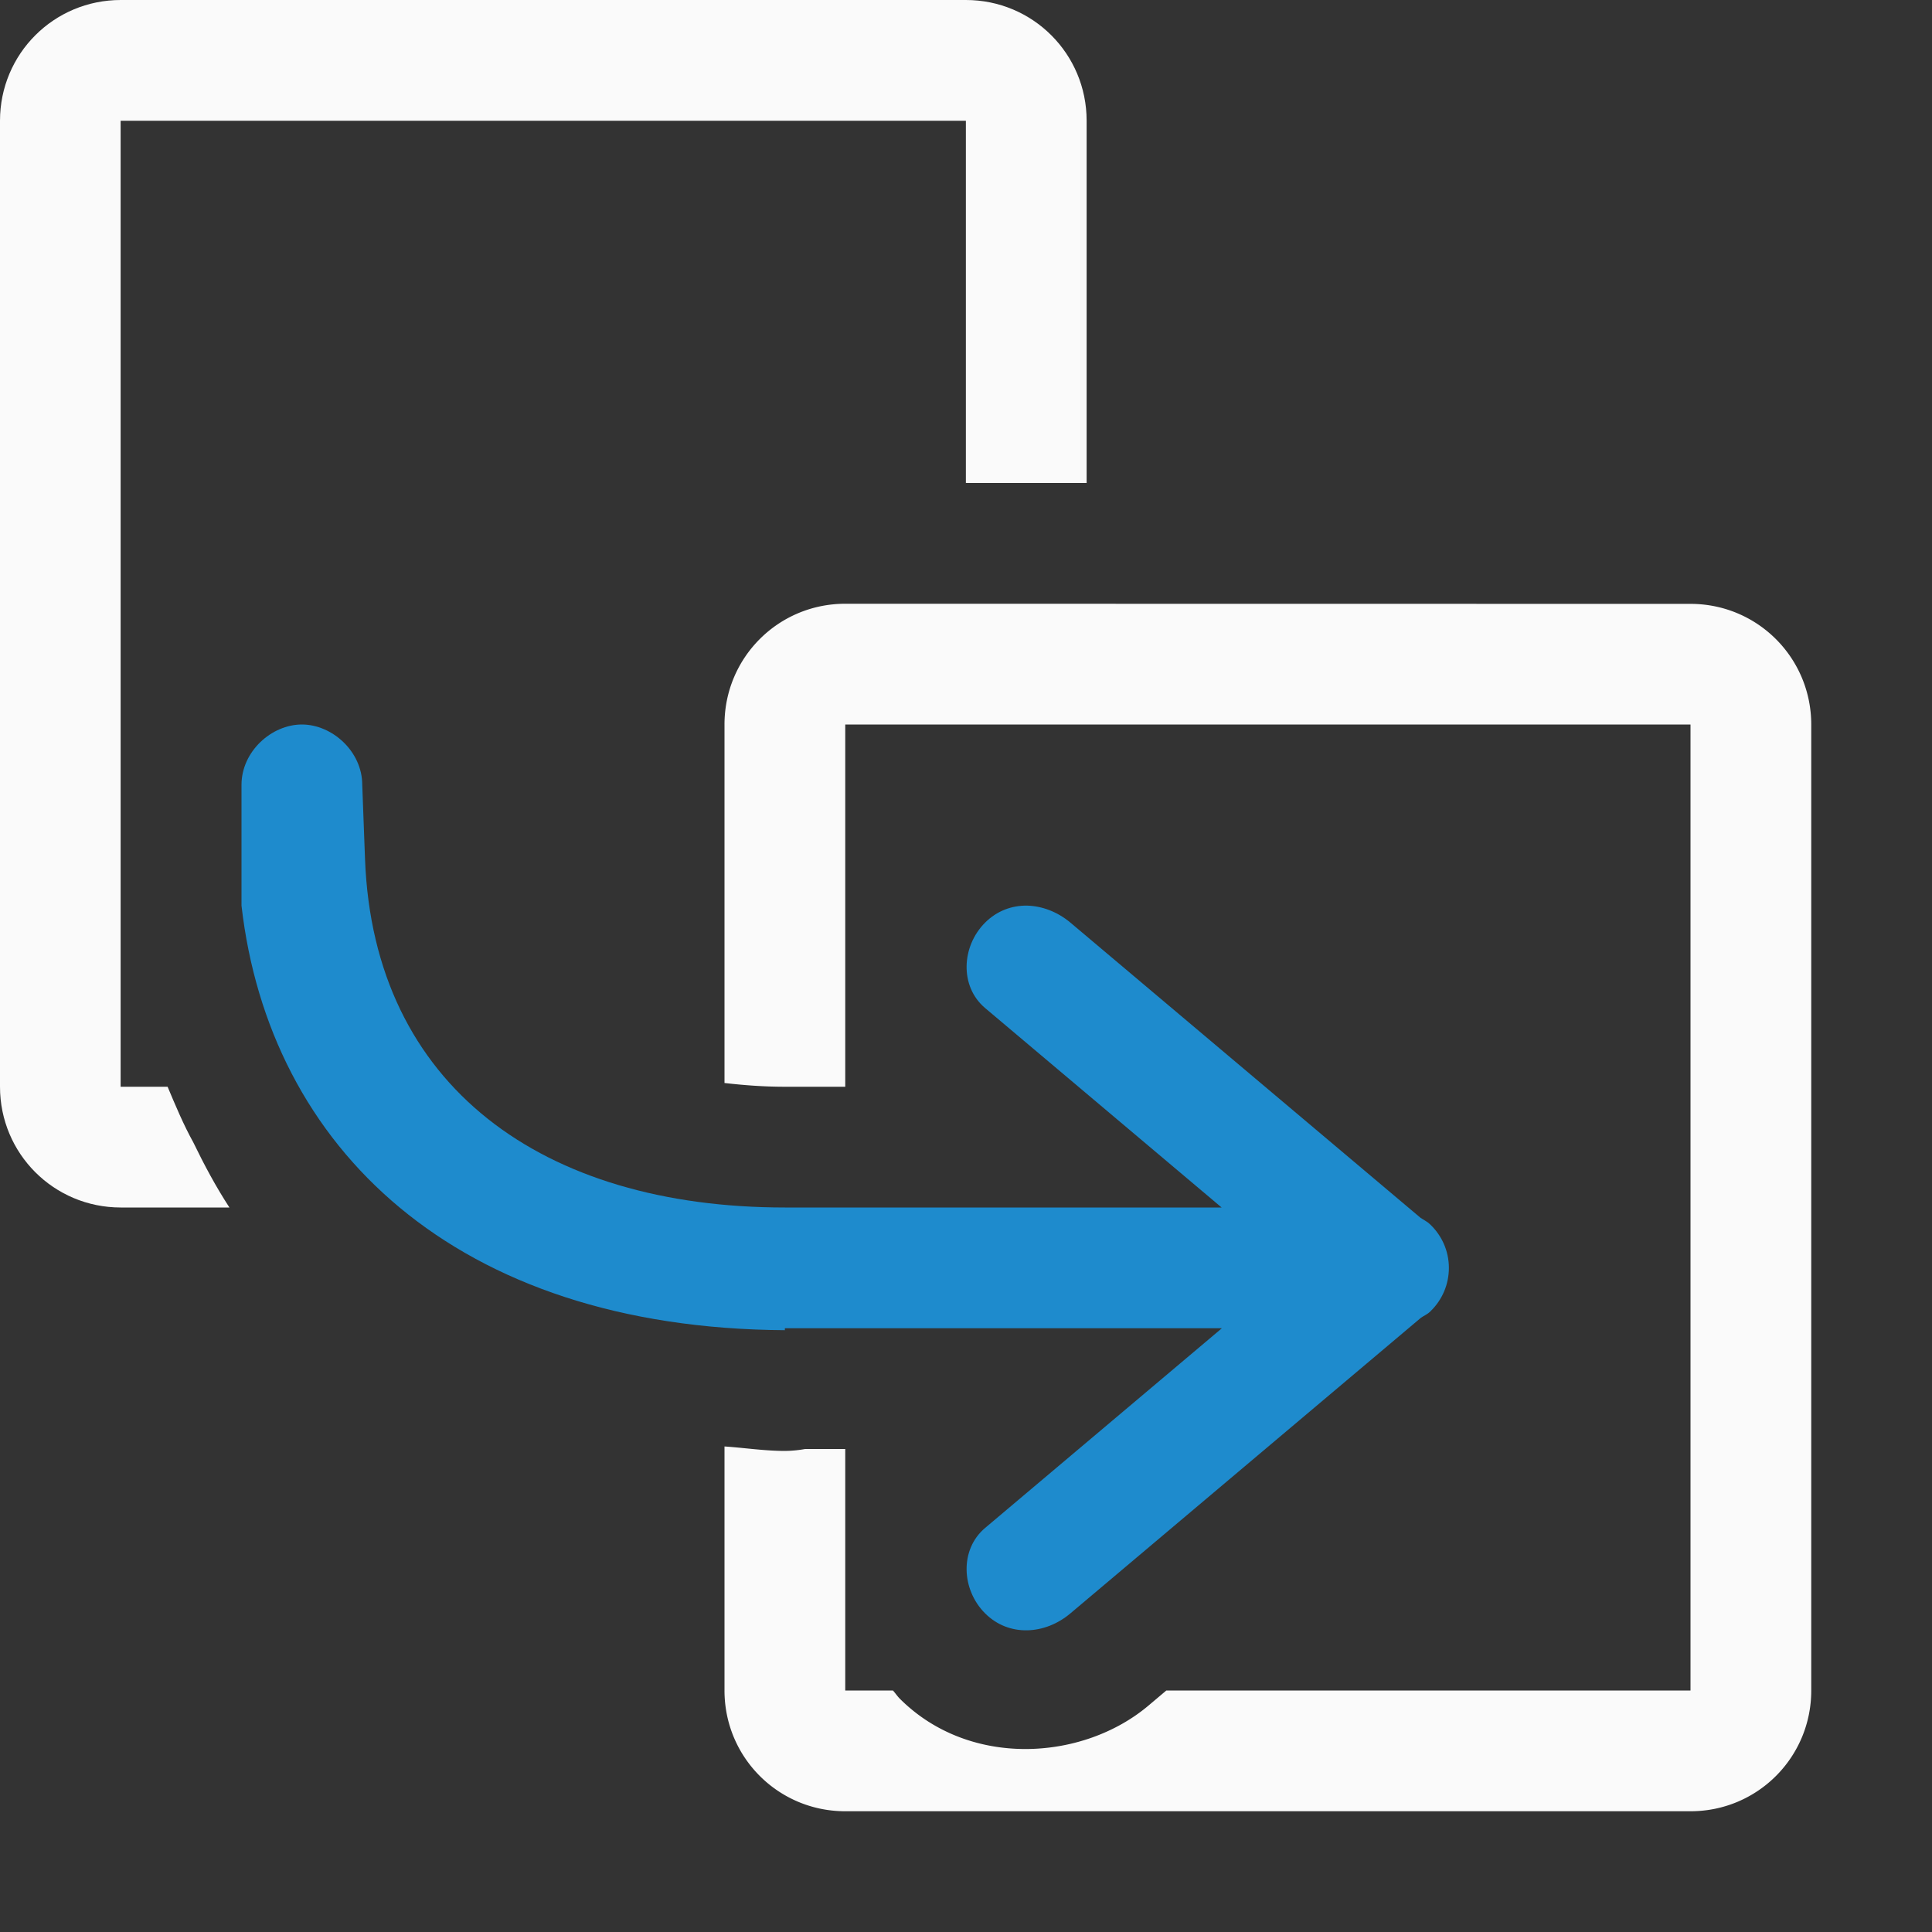 <svg viewBox="0 0 16 16" xmlns="http://www.w3.org/2000/svg">
<rect x="0" y="0" width="16" height="16" fill="#333333" stroke="none"/>
/&amp;amp;amp;amp;amp;amp;amp;gt;<path d="m1 0c-.554 0-1 .446-1 1v8c0 .554.446 1 1 1h.9c-.112-.172-.209-.353-.299-.539-.082-.148-.147-.304-.213-.461h-.389v-1.5-.5-.5-5.5h7v3h1v-3c0-.554-.446-1-1-1z" fill="#fafafa"/><path d="m2.5 6c-.251 0-.5.223-.5.5v1c.229 2 1.769 3.5 4.5 3.516v-.016h3.619l-1.961 1.654c-.212.179-.196.511 0 .707.196.196.495.179.707 0l2.904-2.449c.026-.017.053-.028.076-.051l.004-.004c.093-.091.15-.217.15-.357 0-.142-.06-.269-.154-.359-.024-.024-.053-.037-.08-.055l-2.9-2.445c-.106-.089-.234-.138-.359-.141-.126-.002-.25.043-.348.141-.196.196-.212.528 0 .707l1.959 1.652h-3.617c-2 0-3.406-1-3.477-2.885l-.023-.615c-0-.277-.249-.5-.5-.5z" fill="#1e8bcd"/><path d="m7 5c-.554 0-1 .446-1 1v2.41.559c.159.018.322.031.5.031h.5v-.5-.498-2.002h7v2.5 3.996 1.504h-.445-2.199-1.697l-.148.125c-.543.458-1.482.52-2.059-.057-.021-.021-.037-.046-.057-.068h-.395v-1-.5-.004-.496h-.332a1 1 0 0 1 -.174.016c-.171-.001-.329-.026-.494-.037v.496 1.525c0 .554.446 1 1 1h7c.554 0 1-.446 1-1v-1.525-4.064-2.41c0-.554-.446-1-1-1z" fill="#fafafa"/></svg>